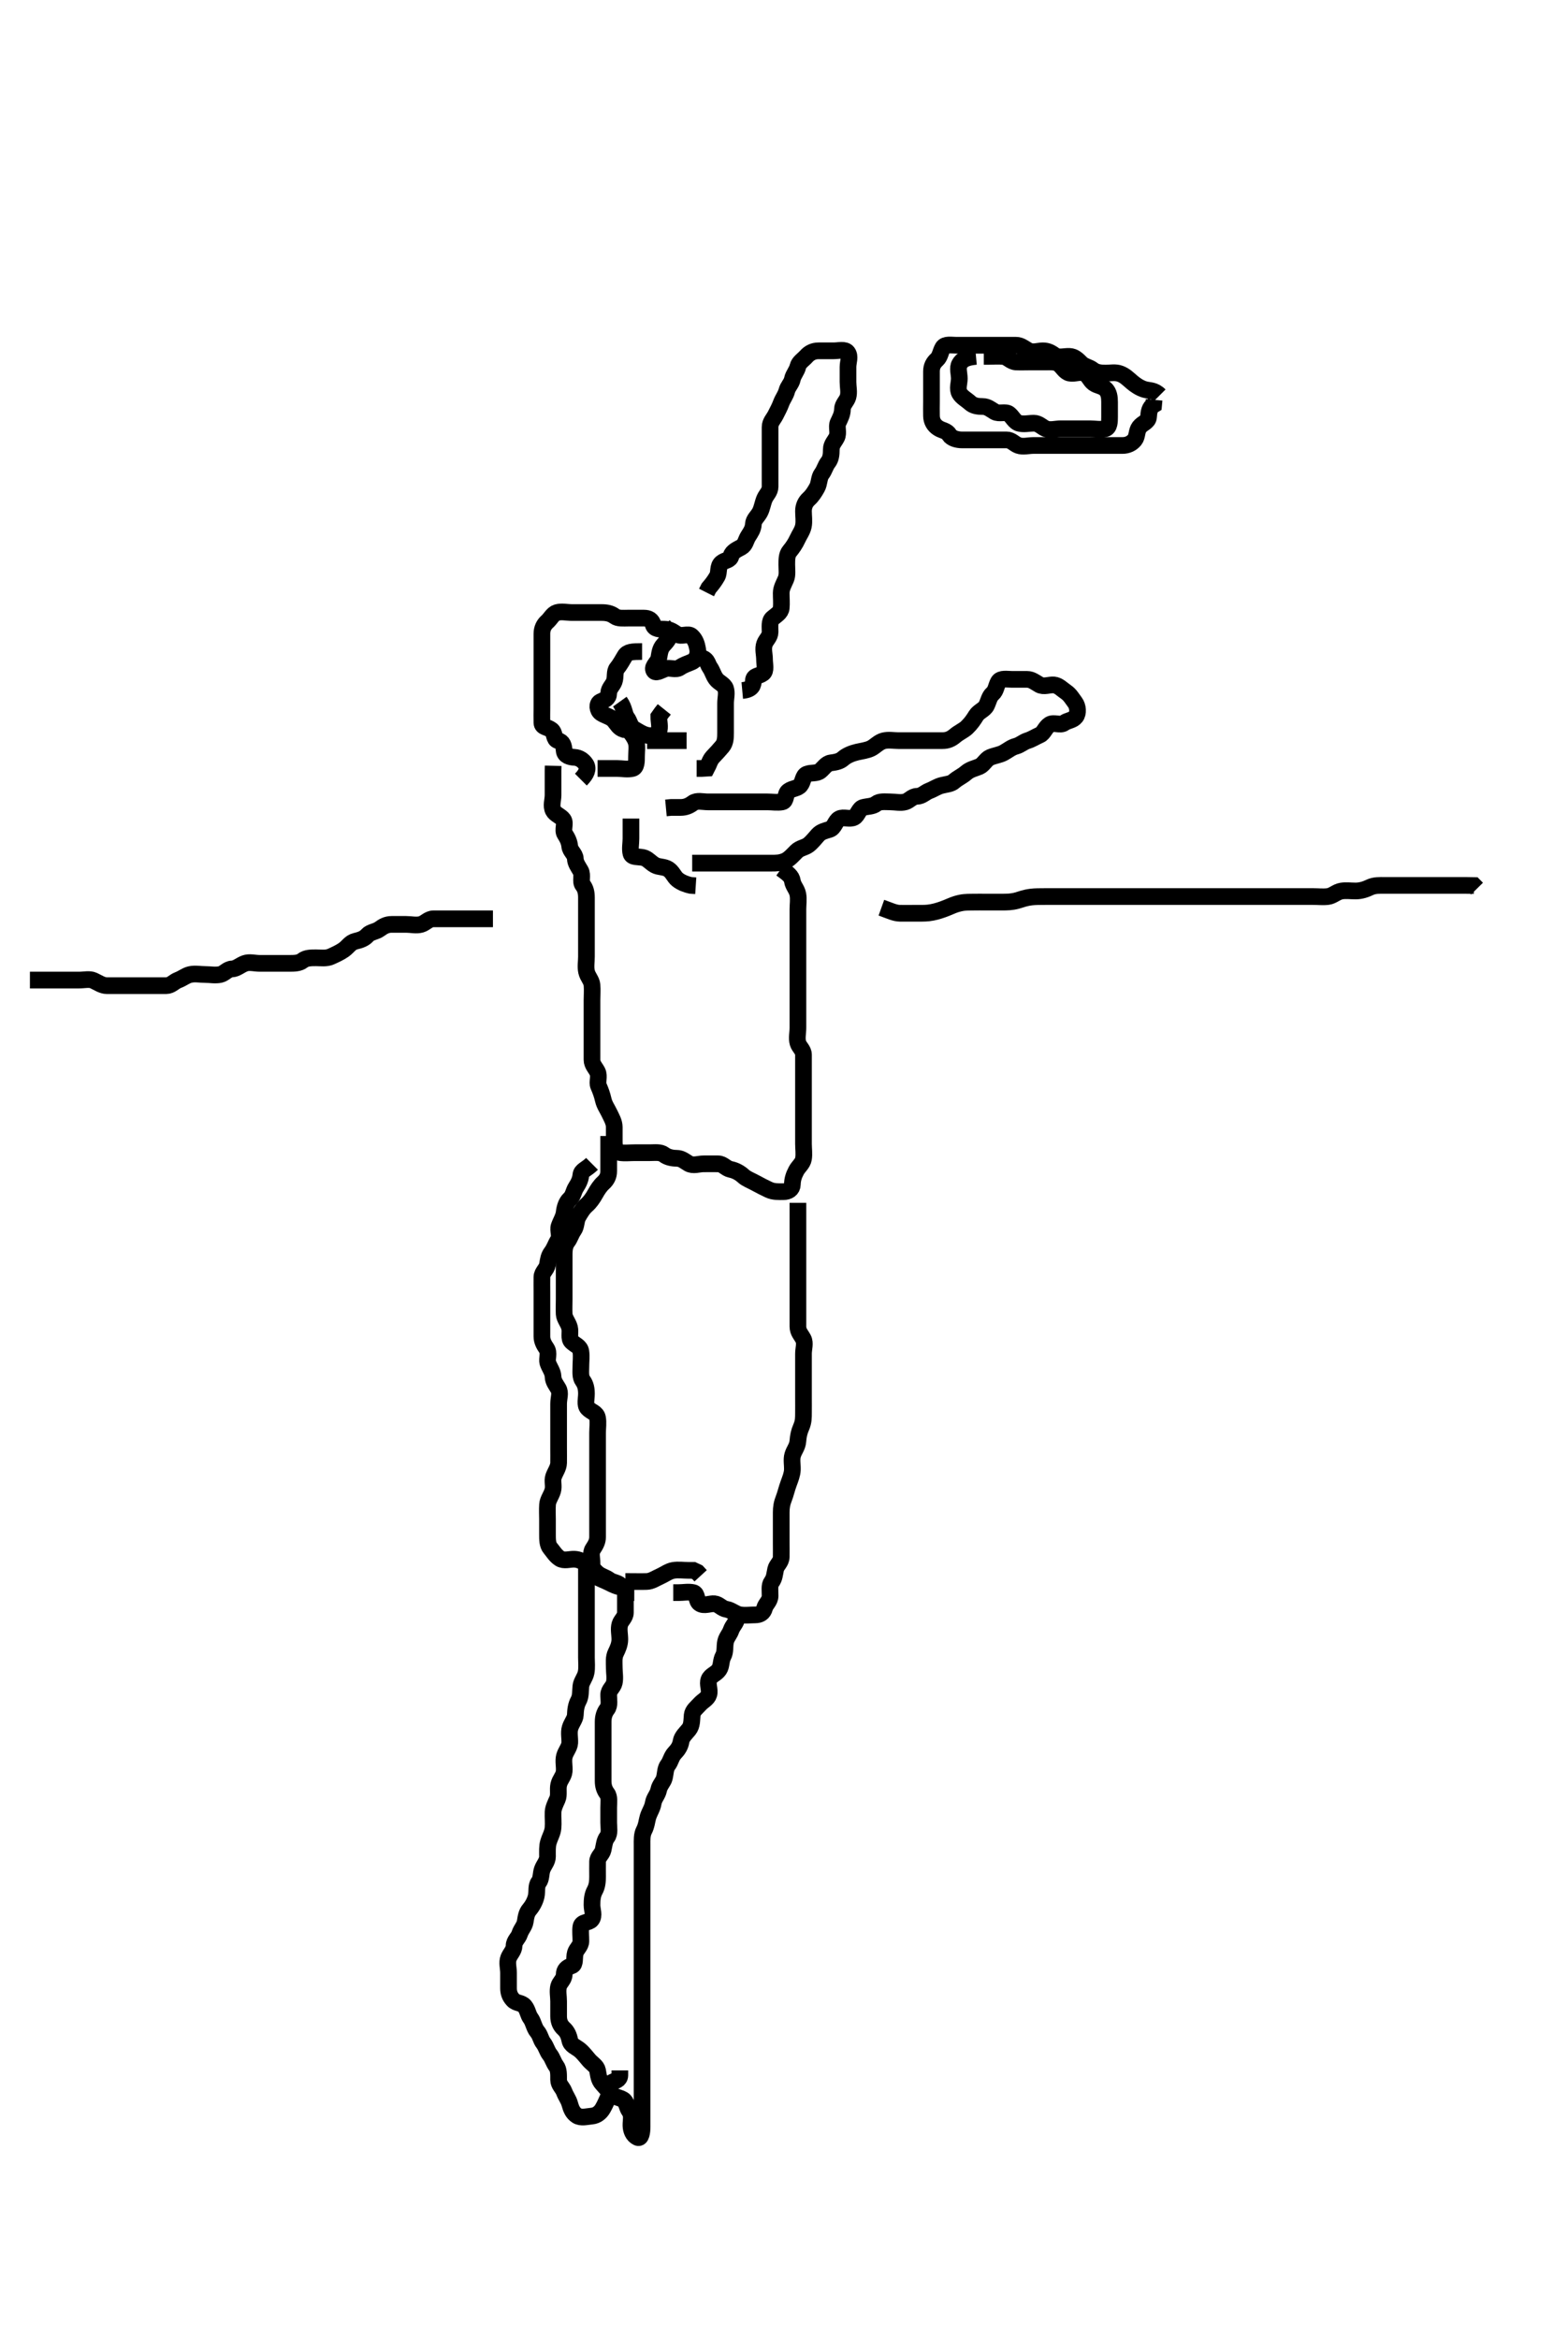 <svg width="281.75" height="420" xmlns="http://www.w3.org/2000/svg" xmlns:svg="http://www.w3.org/2000/svg" xmlns:xlink="http://www.w3.org/1999/xlink">
 <!-- Created with SVG-edit - http://svg-edit.googlecode.com/ -->
 <g display="inline" class="layer">
  <title>Layer 1</title>
  <path t="0,221,221,236,266,268,277,285,453,501,532,532,564,588,598,621,668,685,692,756,822,892,964,1004,1012,1033,1093,1124,1124,1125,1148,1224,1300,1300,1380,1468,1489,1506,1564,1626,1708,1756,1756,1812,1876,1916,2052,2292,2516,2540,2644,2692,2772,2844,2893,2932,2972,3020,3033,3060,3084,3100,3101,3128,3136,3172,3221,3340,3360,3428,3428,3741,3765,3789,3964,4052,4060,4124,4124,4156,4164,4225,4268,4289,4316,4347,4372,4396,4412,4468,4492,4492,4588,4658,4700,4772,4792,4820,4876,4908,4908,4938,5040,5101,5121,5500,5523,5742,5764,5918,5948,6118,6133,6188,6204,6244,6268,6308,6372" d="M208.375,71C207.375,70 206.541,70.196 205.675,69.943C204.797,69.686 204.014,69.142 203.428,68.647C202.767,68.089 202.172,67.457 201.275,67.121C200.424,66.803 199.575,67 198.675,67C197.775,67 196.958,66.911 196.35,66.425C195.725,65.927 194.858,65.838 194.291,65.284C193.617,64.626 193.093,64.043 192.175,64C191.276,63.958 190.237,64.322 189.542,63.833C188.826,63.331 188.275,63 187.375,63C186.575,63 185.552,63.411 184.732,62.943C183.919,62.478 183.375,62 182.575,62C181.675,62 180.775,62 179.875,62C178.975,62 178.075,62 177.175,62C176.275,62 175.375,62 174.575,62C173.675,62 172.775,62 171.875,62C170.975,62 169.808,61.746 169.411,62.436C168.982,63.182 168.928,64.054 168.35,64.575C167.712,65.149 167.376,65.801 167.375,66.7C167.374,67.6 167.375,68.5 167.375,69.4C167.375,70.3 167.375,71.2 167.375,72.1C167.375,73 167.348,73.8 167.375,74.7C167.404,75.644 167.804,76.37 168.596,76.879C169.343,77.358 170.104,77.296 170.596,78.1C170.976,78.72 171.975,78.995 172.875,79C173.775,79.005 174.675,79 175.575,79C176.475,79 177.375,79 178.175,79C179.075,79 179.975,78.995 180.875,79C181.764,79.005 182.249,79.726 182.986,79.989C183.823,80.289 184.775,80 185.675,80C186.575,80 187.475,80 188.375,80C189.175,80 190.075,80 190.975,80C191.875,80 192.775,80 193.675,80C194.575,80 195.475,80 196.375,80C197.175,80 198.075,80 198.975,80C199.875,80 200.775,80.001 201.675,80C202.574,79.999 203.332,79.656 203.875,79C204.374,78.397 204.208,77.391 204.732,76.704C205.306,75.954 206.314,75.785 206.375,74.9C206.437,74.002 206.542,73.167 207.29,72.715L207.375,71.8" id="svg_1" stroke-width="3" stroke="#000" fill="none"/>
  <path t="7654,8680,8718,8724,8749,8820,9092,9092,9148,9167,9188,9237,9251,9324,9347,9508,9572,9586,9612,9652,9692,9724,9813,9876,9888,9932,9972,9980,9988,10027,10125,10196,10276,10412,10444,10468,10468,10532,10572,10612,10708,10804,11244,11315,11332,11357,11416,11524,11524,11618,11684,11698,11726,11745,11804,11854,11869,11908,11996,12092,12108,12149,12172,12185,12213,12338,12422,12460,12524,12574,12625,12684,12684,12704,12780,12780,12892,12892,12905,13132" d="M175.375,64C173.542,64.167 172.867,64.609 172.432,65.357C172.008,66.088 172.375,67.1 172.375,68C172.375,68.8 171.962,69.823 172.432,70.643C172.827,71.331 173.681,71.77 174.322,72.353C174.902,72.879 175.675,73 176.575,73C177.475,73 178.044,73.548 178.732,73.943C179.552,74.413 180.678,73.834 181.322,74.353C181.934,74.844 182.312,75.775 183.079,75.996C183.94,76.243 184.875,75.998 185.775,76C186.671,76.002 187.182,76.671 187.896,76.979C188.703,77.328 189.675,77 190.575,77C191.475,77 192.375,77 193.175,77C194.075,77 194.975,77 195.875,77C196.775,77 197.697,77.198 198.574,76.999C199.378,76.816 199.375,75.7 199.375,74.8C199.375,73.9 199.375,73 199.375,72.2C199.375,71.3 199.256,70.524 198.728,69.947C198.094,69.256 197.221,69.323 196.496,68.779C195.853,68.295 195.568,67.329 194.854,67.021C194.047,66.672 193.053,67.195 192.176,66.999C191.369,66.818 190.949,65.922 190.35,65.425C189.735,64.915 188.775,65 187.875,65C186.975,65 186.075,65 185.175,65C184.275,65 183.374,65.037 182.575,65C181.657,64.957 181.052,64.102 180.354,64.021C179.403,63.911 178.576,64 177.675,64L176.775,64" id="svg_2" stroke-width="3" stroke="#000" fill="none"/>
  <path t="16653,16860,16860,16879,16894,16925,16934,16934,16947,16963,16971,16996,17024,17052,17062,17116,17252,17318,17332,17371,17387,17387,17403,17436,17459,17480,17507,17531,17547,17587,17587,17620,17676,17700,17743,17948,17996,18028,18044,18084,18092,18132,18196,18229,18292,18323,18324,18356,18372,18404,18404,18413,18476,18487,18700,18733,18763,18763,18804,18860,19004,19012,19033,19060,19140,19172,19284,19292,19372,20630,20659,20774,20790,20940,20940,21109,21150,21180,21192,21200,21204,21227,21243,21275,21275,21320,21773,21779,21779,21827,21884,22015,22034,22076,22091,22131,22152,22163,22195" d="M104.375,140C105.375,139 105.778,138.064 105.29,137.285C104.825,136.545 104.091,136.054 103.208,136C102.397,135.95 101.461,135.726 101.375,134.8C101.292,133.904 101.137,133.208 100.275,133C99.436,132.797 99.769,131.618 99.09,131.085C98.367,130.52 97.404,130.644 97.375,129.8C97.345,128.901 97.375,128 97.375,127.2C97.375,126.3 97.375,125.4 97.375,124.5C97.375,123.6 97.375,122.7 97.375,121.8C97.375,120.9 97.375,120 97.375,119.2C97.375,118.3 97.375,117.4 97.375,116.5C97.375,115.6 97.375,114.7 97.375,113.8C97.375,112.9 97.727,112.173 98.322,111.647C98.96,111.084 99.312,110.225 100.079,110.004C100.94,109.757 101.875,110 102.775,110C103.675,110 104.575,110 105.475,110C106.375,110 107.175,110 108.075,110C108.975,110 109.748,110.138 110.428,110.647C111.06,111.121 112.028,111 112.891,111C113.854,111 114.775,110.999 115.675,111C116.574,111.001 117.131,111.315 117.376,112.199C117.597,112.994 118.575,113 119.475,113C120.375,113 120.982,113.483 121.66,113.915C122.435,114.408 123.655,113.677 124.254,114.222C124.951,114.856 125.196,115.652 125.364,116.6C125.522,117.486 125.145,118.511 124.275,118.879C123.438,119.232 122.821,119.418 122.153,119.879C121.424,120.383 120.337,119.826 119.575,120.085C118.687,120.387 117.715,121.097 117.437,120.295C117.198,119.608 118.229,118.957 118.374,118.199C118.542,117.316 118.578,116.526 119.208,115.833C119.754,115.233 120.318,114.643 120.376,113.801L120.728,113.053L121.354,112.479" id="svg_3" stroke-width="3" stroke="#000" fill="none"/>
  <path t="23670,23908,23929,23938,23940,23955,23970,23988,23996,24004,24030,24038,24068,24100,24108,24129,24180,24252,24300,24341,24356,24363,24371,24371,24404,24436,24444" d="M115.375,117C113.575,117 112.733,117.058 112.291,117.801C111.876,118.5 111.39,119.38 110.875,120C110.375,120.602 110.664,121.552 110.364,122.389C110.101,123.126 109.39,123.611 109.375,124.5C109.359,125.479 108.68,125.645 107.896,126.021C107.193,126.358 107.326,127.566 107.986,128.025C108.712,128.531 109.756,128.698 110.322,129.357C110.914,130.045 111.176,130.715 112.075,130.995L112.975,131L113.875,131.021" id="svg_4" stroke-width="3" stroke="#000" fill="none"/>
  <path t="25885,26016,26020,26038,26048,26119,26140,26140,26165,26428,26476,26484,26500,26528,26539,26549,26572,26583" d="M111.375,126C112.254,127.222 112.131,128.232 112.659,128.916C113.144,129.543 113.215,130.507 113.943,130.916C114.588,131.278 115.302,131.775 116.079,131.995C116.941,132.24 118.088,132.119 118.364,131.389C118.68,130.558 118.375,129.6 118.379,128.704L118.875,128L119.364,127.389" id="svg_5" stroke-width="3" stroke="#000" fill="none"/>
  <path t="27607,27796,27837,27844,27869,27884,27916,27940,27988,28156,28196,28229,28246,28261,28284,28296,28296,28356,28516,28528,28548,28556,28588,28636,28660,28692,28700,28876,28917,28988" d="M125.375,118C127.208,118.167 127.053,119.138 127.542,119.833C128.044,120.549 128.146,121.22 128.659,121.916C129.168,122.607 130.101,122.874 130.364,123.611C130.664,124.448 130.375,125.4 130.375,126.3C130.375,127.2 130.375,128.1 130.375,129C130.375,129.8 130.375,130.7 130.375,131.6C130.375,132.5 130.342,133.37 129.8,134.025C129.301,134.63 128.694,135.283 128.091,135.916C127.544,136.49 127.371,137.296 127.018,137.943L126.075,138L125.175,138" id="svg_6" stroke-width="3" stroke="#000" fill="none"/>
  <path t="48027,48092,48113,48131,48147,48163,48190,48212,48227,48235,48235,48251,48267,48279,48300,48403,48544,48545,48563,48563,48573,48597,48611,48627,48635,48643,48651,48664,48667,48683,48701,48711,48715,48730,48751,48755,48762,48762,48771,48779,48798,48811,48819,48827,48843,48867,48894,48931,48939,48971,48997,49083,49115,49126,49187,49267,49299,49318,49323,49324,49340,49350,49369,49384,49411,49411,49422,49422,49434,49451,49459,49467,49475,49483,49503,49507,49523,49603,49619,49627,49651,49659,49675,49685,49835,49923,49939,49963,50123,50443,50455,50547,50558,50579,50599,50724,50725,50726,50851,50883,50884,50900,50907,50931,51003,51003,51011,51211,51238,51262,51267,51283,51304,51307,51329,51331,51355,51384,51387,51388,51424,51443,51444,51451,51451,51469,51470,51651,51672,51726,51726,51786,51819,51867,51898,51923,51931,51955,51971,51971,51987,52005,52019,52032,52032,52032,52036,52036,52048,52051,52065,52082,52085,52091,52107,52339,52352,52401,52419,52435,52437,52459,52468,52475,52491,52509,52688,52746,52766,52769,52781,52787,52806,52815,52827,52851,52867,52868,52875,52923,52947,52971,52987,52995,53029,53043,53058,53083,53155,53179,53190,53190,53340" d="M124.375,155C126.175,155 127.075,155 127.975,155C128.875,155 129.775,155 130.675,155C131.575,155 132.475,155 133.375,155C134.175,155 135.075,155 135.975,155C136.875,155 137.775,155 138.675,155C139.475,155 140.294,154.994 141.19,154.564C141.835,154.254 142.53,153.487 143.091,152.916C143.751,152.244 144.609,152.247 145.291,151.716C145.918,151.228 146.429,150.553 146.95,149.975C147.524,149.337 148.215,149.21 149.075,148.943C149.941,148.674 150.081,147.426 150.811,147.036C151.574,146.629 152.655,147.209 153.475,146.779C154.118,146.441 154.362,145.188 155.079,145.005C155.947,144.783 156.813,144.837 157.428,144.353C158.077,143.841 159.075,144 159.975,144C160.875,144 161.81,144.243 162.671,143.995C163.438,143.775 163.896,143.013 164.775,143C165.67,142.987 166.252,142.283 166.986,142.011C167.8,141.708 168.373,141.252 169.236,141.036C170.18,140.8 170.864,140.811 171.459,140.284C172.062,139.749 172.945,139.357 173.575,138.801C174.341,138.126 175.161,138.02 176.023,137.643C176.692,137.35 177.215,136.304 177.896,136.021C178.801,135.645 179.633,135.58 180.375,135.167C181.214,134.699 181.689,134.24 182.574,133.999C183.371,133.781 183.849,133.251 184.671,132.995C185.434,132.759 186.059,132.329 186.854,131.979C187.566,131.666 187.804,130.63 188.596,130.122C189.343,129.642 190.524,130.337 191.208,129.833C191.861,129.353 192.754,129.392 193.29,128.715C193.798,128.072 193.698,126.846 193.154,126.121C192.67,125.478 192.272,124.761 191.574,124.285C190.824,123.775 190.221,123.084 189.375,123C188.579,122.921 187.552,123.413 186.732,122.943C186.044,122.548 185.375,122 184.575,122C183.675,122 182.775,122 181.875,122C180.975,122 179.808,121.746 179.411,122.436C178.982,123.182 178.987,124.015 178.35,124.575C177.76,125.092 177.657,125.885 177.261,126.7C176.892,127.457 175.863,127.744 175.396,128.5C174.927,129.258 174.499,129.897 173.722,130.648C173.208,131.146 172.271,131.559 171.662,132.083C170.945,132.698 170.275,133 169.375,133C168.575,133 167.675,133 166.775,133C165.875,133 164.975,133 164.075,133C163.175,133 162.275,133 161.375,133C160.575,133 159.648,132.814 158.775,133.036C157.899,133.259 157.231,134.043 156.539,134.389C155.795,134.762 154.767,134.88 154.032,135.053C153.109,135.27 152.132,135.656 151.496,136.221C150.896,136.756 150.166,136.876 149.275,137C148.473,137.112 148.005,137.926 147.4,138.425C146.745,138.967 145.817,138.695 144.986,139.011C144.256,139.287 144.342,140.37 143.8,141.025C143.301,141.63 142.394,141.535 141.66,142.085C141.044,142.548 141.33,143.854 140.574,143.999C139.691,144.168 138.775,144 137.875,144C136.975,144 136.075,144 135.175,144C134.275,144 133.375,144 132.575,144C131.675,144 130.775,144 129.875,144C128.975,144 128.075,144 127.175,144C126.275,144 125.221,143.678 124.496,144.221C123.853,144.704 123.175,145 122.275,145L121.375,145L120.575,145L119.66,145.085" id="svg_7" stroke-width="3" stroke="#000" fill="none"/>
  <path t="54325,54483,54515,54515,54540,54547,54555,54571,54579,54612,54631,54683,54715,54723,54745,54765,54784,54787,54806,54827,54848,54848,54851,54867,54883,54906,54916,54947,54947,54966,55011,55059,55083,55091,55108,55123,55139,55155,55155,55167,55186,55212,55231,55275,55290,55467,55486,55509,55519,55539,55552,55555,55571,55587,55610,55643,55707,55779,55811,55827,55867,55884,55910,55931,55931,55955,55963,55995,56019,56067,56091,56111,56131,56147,56163,56194,56234,56235,56243,56291,56322,56392,56419,56427,56459,56488,56499,56515,56523,56531,56555,56563,56588,56595,56611,56627,56640,56657,56659,56667,56675,56697,56699,56707,56715,56747,56939,56960,56979,57006,57017,57019,57067,57067,57083,57102,57123,57146,57193,57218,57239,57266,57267,57290,57291,57308,57314,57328,57341,57363,57366,57372,57394,57394,57402,57418,57579,57587,57650,57698,57699,57710,57723,57747,57763,58019" d="M133.375,124C135.208,123.833 135.338,122.999 135.375,122.2C135.418,121.282 136.356,121.465 137.09,120.915C137.706,120.452 137.375,119.3 137.375,118.4C137.375,117.5 137.053,116.542 137.386,115.611C137.649,114.874 138.37,114.389 138.375,113.5C138.38,112.6 138.202,111.551 138.811,111.025C139.523,110.411 140.29,110.013 140.374,109.2C140.466,108.305 140.37,107.4 140.375,106.5C140.38,105.6 140.828,104.893 141.208,104C141.529,103.248 141.375,102.3 141.375,101.4C141.375,100.5 141.375,99.602 141.875,99C142.39,98.38 142.902,97.654 143.291,96.8C143.638,96.037 144.175,95.347 144.354,94.5C144.54,93.619 144.375,92.7 144.375,91.8C144.375,90.9 144.712,90.149 145.35,89.575C145.928,89.054 146.369,88.373 146.8,87.6C147.257,86.781 147.131,85.768 147.659,85.084C148.144,84.457 148.302,83.65 148.8,83.025C149.286,82.417 149.374,81.6 149.375,80.7C149.376,79.801 149.987,79.263 150.339,78.564C150.773,77.703 150.243,76.65 150.596,75.9C150.961,75.124 151.364,74.4 151.375,73.5C151.386,72.611 152.15,72.063 152.37,71.296C152.618,70.435 152.375,69.5 152.375,68.6C152.375,67.7 152.375,66.8 152.375,65.9C152.375,65 152.841,64.02 152.29,63.285C151.828,62.669 150.675,63 149.775,63C148.875,63 147.975,62.999 147.075,63C146.176,63.001 145.439,63.362 144.875,64C144.359,64.583 143.556,65.052 143.376,65.801C143.163,66.694 142.557,67.232 142.375,68.1C142.208,68.892 141.586,69.382 141.374,70.199C141.166,70.999 140.667,71.575 140.364,72.389C140.092,73.123 139.774,73.714 139.339,74.564C138.983,75.261 138.376,75.801 138.375,76.7C138.374,77.6 138.375,78.5 138.375,79.4C138.375,80.3 138.375,81.2 138.375,82.1C138.375,83 138.375,83.8 138.375,84.7C138.375,85.6 138.377,86.5 138.375,87.4C138.373,88.296 137.709,88.809 137.396,89.521C137.042,90.326 136.942,91.251 136.542,92C136.118,92.791 135.418,93.282 135.375,94.1C135.328,94.999 134.892,95.608 134.46,96.285C133.967,97.059 133.971,97.847 133.175,98.284C132.527,98.64 131.557,99.051 131.376,99.801C131.162,100.693 130.373,100.507 129.66,101.085C128.916,101.689 129.274,102.791 128.875,103.5C128.381,104.379 127.875,105 127.35,105.611L126.95,106.4" id="svg_8" stroke-width="3" stroke="#000" fill="none"/>
  <path t="60980,61131,61139,61171,61251,61275,61323,61347,61371,61402,61411,61434,61458,61490,61490,61506,61522,61534,61571,61602,61610,61610,61618" d="M113.375,147C113.375,148.8 113.375,149.7 113.375,150.6C113.375,151.5 113.156,152.428 113.379,153.296C113.563,154.009 114.697,153.805 115.574,154.001C116.381,154.182 116.851,154.895 117.675,155.353C118.417,155.765 119.312,155.597 120.09,156.085C120.83,156.55 121.114,157.445 121.732,157.947C122.437,158.519 123.375,158.833 124.075,158.995L125.018,159.057" id="svg_9" stroke-width="3" stroke="#000" fill="none"/>
  <path t="62485,62762,62776,62798,62810,62810,62818,62842,62866,62882,62895,62922,62940,62941,62946,62994,63010,63035,63050,63066,63082,63096,63097,63110,63162,63475,63483,63554,63595,63618,63650,63650,63695,63714,63722,63748,63931,63939,63954,63971,63999,64018,64032,64043,64043,64074,64084,64103,64203,64218,64226,64252,64266,64266,64274,64299,64315,64338,64354,64371,64379,64389,64395,64415,64427,64427,64443,64659,64715,64762,64770,64771,64794,64806,64806,64819,64836,64852,64853,64858,64874,64886,64909,64946,64962,64978,65055,65075,65076,65093,65114,65123,65179,65198,65198,65210,65234,65242,65314,65395,65410,65422,65464,65465,65796,65796,65874,65898,65914,65914,65955,65987,66005,66030,66044,66067,66067,66079,66103,66139,66163,66163,66187,66218,66234,66251,66262,66282,66307,66314,66330,66346,66362,66370,66370,66386,66402,66412,66434,66450,66482,66502,66514,66514,66562,66610,66628,66650,66674,66682,66682,66714,66741,66754,66755,66770,66786,66804,66818,66818,66834,66848,66850,66874,66906,66938,66949,66978,66978,67005,67018,67042,67042,67058,67082,67105,67106,67122,67134,67139,67163,67170,67202,67266,67303,67331,67331,67443,67547,67746" d="M140.375,156C141.596,156.879 142.246,157.365 142.376,158.2C142.519,159.115 143.185,159.654 143.364,160.6C143.532,161.484 143.375,162.4 143.375,163.3C143.375,164.2 143.375,165.1 143.375,166C143.375,166.8 143.375,167.7 143.375,168.6C143.375,169.5 143.375,170.4 143.375,171.3C143.375,172.2 143.375,173.1 143.375,174C143.375,174.8 143.375,175.7 143.375,176.6C143.375,177.5 143.375,178.4 143.375,179.3C143.375,180.2 143.375,181.1 143.375,182C143.375,182.8 143.375,183.7 143.375,184.6C143.375,185.5 143.132,186.435 143.38,187.296C143.6,188.063 144.365,188.521 144.375,189.4C144.386,190.3 144.375,191.2 144.375,192.1C144.375,193 144.375,193.8 144.375,194.7C144.375,195.6 144.375,196.5 144.375,197.4C144.375,198.3 144.375,199.2 144.375,200.1C144.375,201 144.375,201.8 144.375,202.7C144.375,203.6 144.375,204.5 144.375,205.4C144.375,206.3 144.525,207.213 144.375,208.1C144.231,208.952 143.481,209.474 143.091,210.2C142.632,211.055 142.394,211.8 142.375,212.7C142.356,213.565 141.671,213.998 140.739,214C139.891,214.001 138.984,214.051 138.132,213.647C137.322,213.264 136.585,212.898 135.875,212.5C134.987,212.003 134.16,211.732 133.575,211.199C132.855,210.542 132.061,210.162 131.275,210C130.429,209.826 129.94,209.018 129.075,209C128.175,208.981 127.275,209 126.375,209C125.575,209 124.552,209.413 123.732,208.943C123.044,208.548 122.488,208.001 121.55,208C120.859,208 119.945,207.838 119.322,207.353C118.67,206.844 117.675,207 116.775,207C115.875,207 114.975,207 114.075,207C113.174,207 112.198,207.112 111.396,206.979C110.517,206.834 110.375,205.9 110.375,205C110.375,204.2 110.385,203.3 110.375,202.4C110.365,201.5 109.909,200.764 109.496,199.9C109.089,199.047 108.62,198.461 108.396,197.5C108.192,196.623 107.933,195.888 107.542,195C107.252,194.342 107.773,193.297 107.339,192.436C106.987,191.737 106.376,191.199 106.375,190.3C106.374,189.4 106.375,188.5 106.375,187.6C106.375,186.7 106.375,185.8 106.375,184.9C106.375,184 106.375,183.2 106.375,182.3C106.375,181.4 106.375,180.5 106.375,179.6C106.375,178.7 106.457,177.796 106.375,176.9C106.291,175.989 105.614,175.462 105.396,174.5C105.197,173.622 105.375,172.7 105.375,171.8C105.375,170.9 105.375,170 105.375,169.2C105.375,168.3 105.375,167.479 105.375,166.516C105.375,165.653 105.375,164.757 105.375,163.8C105.375,162.9 105.375,162 105.375,161.2C105.375,160.3 105.212,159.562 104.728,158.947C104.216,158.298 104.788,157.177 104.318,156.357C103.923,155.669 103.402,155 103.375,154.2C103.346,153.356 102.459,152.846 102.375,152C102.296,151.204 102.004,150.571 101.496,149.779C101.018,149.032 101.712,147.851 101.208,147.167C100.728,146.514 99.763,146.263 99.411,145.564C98.977,144.703 99.375,143.7 99.375,142.8C99.375,141.9 99.375,141 99.375,140.2L99.375,139.3L99.375,138.4L99.396,137.521" id="svg_10" stroke-width="3" stroke="#000" fill="none"/>
  <path t="71556,71715,71744,71803,71803,71843,71851,71875,71931,71955,71971,71987,72011,72019,72043,72051,72065,72083,72106,72154,72172,72218,72227,72250,72263,72282,72306,72306,72338,72354,72365,72365,72404,72475,72504,72522,72538,72562,72581,72602,72602,72614,72618,72634,72648,72650,72666,72666,72674,72690,72706,72716,72744,72752,72754,72770,72786,72802,72818,72826,72834,72850,72850,72866,72882,72890,72906,72938,72953,72967,72967,72983,73004,73018,73018,73034,73050,73058,73074,73074,73090,73106,73122,73138,73162,73170,73202,73226,73226,73234,73258,73274,73274,73306,73514,73539,73557,73572,73587,73594,73594,73611,73622,73626,73642,73655" d="M109.375,204C109.375,205.8 109.375,206.636 109.375,207.484C109.375,208.347 109.376,209.364 109.375,210.3C109.374,211.199 109.038,211.851 108.4,212.425C107.822,212.946 107.382,213.628 106.95,214.4C106.492,215.218 105.99,215.908 105.4,216.425C104.763,216.985 104.331,217.71 103.875,218.5C103.468,219.205 103.598,220.216 103.091,220.916C102.589,221.61 102.442,222.346 101.95,222.975C101.461,223.599 101.375,224.484 101.375,225.175C101.375,226.243 101.375,227.1 101.375,228C101.375,228.8 101.375,229.7 101.375,230.6C101.375,231.5 101.375,232.4 101.375,233.3C101.375,234.2 101.327,235.101 101.375,236C101.418,236.803 102.122,237.537 102.339,238.4C102.559,239.274 102.128,240.38 102.732,240.947C103.393,241.568 104.226,241.77 104.371,242.7C104.508,243.589 104.375,244.5 104.375,245.4C104.375,246.3 104.238,247.281 104.728,247.947C105.231,248.632 105.375,249.4 105.375,250.3C105.375,251.2 105.052,252.28 105.597,252.879C106.231,253.576 107.183,253.657 107.364,254.6C107.535,255.484 107.375,256.4 107.375,257.3C107.375,258.2 107.375,259.1 107.375,260C107.375,260.8 107.375,261.7 107.375,262.521C107.375,263.484 107.375,264.347 107.375,265.243C107.375,266.2 107.375,267.1 107.375,268C107.375,268.8 107.375,269.7 107.375,270.6C107.375,271.5 107.375,272.4 107.375,273.3C107.375,274.2 107.375,275.1 107.375,276C107.375,276.8 107.061,277.387 106.542,278.167C106.071,278.874 106.375,279.8 106.375,280.7C106.375,281.6 106.366,282.626 106.986,283.025C107.729,283.505 108.629,283.789 109.475,284.221C110.13,284.556 110.975,284.989 111.854,285.021L112.428,285.647L113.079,285.996L113.975,286" id="svg_11" stroke-width="3" stroke="#000" fill="none"/>
  <path t="74764,74819,74835,74850,74850,74863,74867,74885,74887,74906,74906,74908,74916,74923,74938,74949,74955,74970,74971,74986,75007,75017,75034,75048,75065,75099,75116,75162,75179,75204,75219,75232,75233,75249,75250,75268,75275,75284,75291,75291,75308,75309,75315,75315,75315,75323,75333,75333,75339,75347,75348,75354,75367,75367,75371,75371,75383,75384,75408,75417,75418,75434,75434,75441,75451,75474,75490,75522,75546,75565,75566,75570,75586,75604,75615,75618,75634,75642,75650,75666,75674,75690,75705,75706,75716,75858,75930,75938,75970,75994,76012,76034,76058,76058,76074,76090,76114,76114,76154,76162,76170,76194,76242,76306,76346,76357,76378" d="M143.375,216C143.375,217.8 143.375,218.636 143.375,219.484C143.375,220.347 143.375,221.364 143.375,222.3C143.375,223.2 143.375,224.1 143.375,225C143.375,225.8 143.375,226.7 143.375,227.6C143.375,228.5 143.375,229.4 143.375,230.3C143.375,231.2 143.375,232.1 143.375,232.8C143.375,233.8 143.375,234.7 143.375,235.6C143.375,236.4 143.374,237.3 143.375,238.2C143.376,239.199 143.944,239.677 144.339,240.436C144.738,241.203 144.375,242.2 144.375,243.1C144.375,244 144.375,244.8 144.375,245.7C144.375,246.6 144.375,247.5 144.375,248.4C144.375,249.304 144.375,250.167 144.375,251C144.375,251.979 144.387,252.81 144.374,253.768C144.363,254.5 144.413,255.278 143.95,256.328C143.588,257.147 143.442,257.889 143.364,258.825C143.28,259.842 142.69,260.404 142.432,261.305C142.194,262.135 142.411,263.001 142.375,263.979C142.346,264.754 141.99,265.64 141.728,266.347C141.353,267.358 141.147,268.318 140.875,269C140.486,269.975 140.377,270.695 140.375,271.6C140.373,272.5 140.375,273.4 140.375,274.3C140.375,275.2 140.375,276.1 140.375,277C140.375,277.8 140.392,278.7 140.375,279.6C140.357,280.565 139.557,280.994 139.376,281.801C139.18,282.678 139.175,283.401 138.659,284.084C138.194,284.699 138.392,285.7 138.375,286.6C138.357,287.565 137.584,288.001 137.376,288.801C137.164,289.618 136.574,289.999 135.675,290C134.775,290.001 133.862,290.142 132.975,289.989C132.142,289.846 131.383,289.123 130.575,289.001C129.666,288.865 129.221,288.084 128.375,288C127.579,287.921 126.516,288.47 125.732,287.943C125.048,287.482 125.378,286.184 124.574,286.001C123.697,285.802 122.775,286 121.875,286L120.975,286" id="svg_12" stroke-width="3" stroke="#000" fill="none"/>
  <path t="77564,77634,77659,77667,77667,77680,77715,77730,77752,77765,77765,77779,77779,77786,77802,77818,77834,77834,77844,77866,77963,77999,78003,78026,78051,78063,78084,78108,78109,78130,78139,78139,78162,78182,78218,78242,78266,78282,78307,78322,78322,78333,78370,78383,78405,78405,78418,78434,78450,78467,78484,78508,78530,78530,78551,78570,78570,78602,78619,78642,78650,78666,78682,78690,78706,78706,78722,78740,78749,78765,78770,78770,78782,78803,78810,78810,78826,78842,78842,78882,78910,79130,79186,79195,79213,79218,79226,79242,79258,79282,79282,79311,79322,79346,79354,79362,79378,79394,79410,79419,79450,79458,79482,79507,79619" d="M106.375,209C105.375,210 104.459,210.154 104.375,211C104.296,211.796 104.004,212.429 103.496,213.221C103.018,213.968 103.037,214.722 102.375,215.333C101.759,215.902 101.48,216.824 101.379,217.696C101.275,218.595 100.762,219.312 100.46,220.2C100.201,220.962 100.768,221.93 100.29,222.715C99.8,223.518 99.619,224.232 99.091,224.916C98.606,225.543 98.525,226.213 98.375,227.1C98.231,227.952 97.393,228.446 97.375,229.321C97.357,230.174 97.375,231.115 97.375,232C97.375,232.8 97.375,233.7 97.375,234.6C97.375,235.5 97.375,236.4 97.375,237.3C97.375,238.2 97.375,239.1 97.375,240C97.375,240.8 97.713,241.446 98.208,242.167C98.745,242.948 98.229,244.028 98.432,244.7C98.697,245.575 99.346,246.299 99.375,247.2C99.404,248.099 99.924,248.671 100.318,249.362C100.794,250.197 100.375,251 100.375,252.115C100.375,253 100.375,253.8 100.375,254.7C100.375,255.6 100.375,256.5 100.375,257.4C100.375,258.3 100.375,259.2 100.375,260.1C100.375,261 100.393,261.8 100.375,262.7C100.357,263.601 99.762,264.312 99.46,265.2C99.201,265.962 99.566,266.833 99.318,267.7C99.061,268.597 98.446,269.316 98.386,270.175C98.32,271.112 98.375,272 98.375,272.8C98.375,273.7 98.375,274.6 98.375,275.5C98.375,276.4 98.366,277.406 98.875,278C99.381,278.591 99.804,279.37 100.597,279.879C101.343,280.358 102.375,279.975 103.175,280C104.076,280.029 104.769,280.434 105.574,280.916C106.317,281.361 106.801,282.078 107.4,282.575C108.015,283.085 108.823,283.242 109.459,283.716C110.228,284.289 111.208,284.167 111.596,284.879L112.322,285.353L112.811,285.964" id="svg_13" stroke-width="3" stroke="#000" fill="none"/>
  <path t="80324,80514,80527,80546,80555,80570,80578,80604,80612,80629,80634,80658,80658,80698,80712,80727,80746,80762,80770,80778,80798,80810,80818,80826,80834,80850,80866,80882,80899,80914,80914,80938,80946,80962,80978,80986,81002,81018,81034,81034,81050,81062,81066,81154,81202,81226,81250,81274,81282,81302,81315,81322,81331,81354,81364,81370,81386,81402,81414,81418,81426,81426,81442,81458,81530,81794,81813,81914,81914,81935,81938,81970,82018,82018,82042,82074,82089,82282,82330,82340,82370,82378,82390,82412,82423,82441,82442,82467,82498,82508,82538,82698,82722,82754,82778,82793,82810,82834,82842,82882,82914,82946,82955,82962,82971,82994,83042,83050,83074,83104,83130,83145,83162,83192,83234,83258,83266,83282,83330,83378,83402,83674,83674,83762,83834,83849,84074,84090,84114,84135,84149,84149,84167,84170,84187,84210,84231,84234,84250,84258,84258,84266,84274,84282,84290,84306,84322,84331,84402,84402,84474,84500,84518,84532,84551,84556,84573,84602,84602,84618,84634,84650,84674,84684,84714,84745,84746,84746,84768,84783,84794,84808,84819,84835,84842,84858,84858,84874,84890,84909,84909,84918,84922,84935,84946,84946,84962,84962,84970,84978,84986,84994,84994,85008,85019,85026,85037,85037,85053,85058,85069,85090,85122,85138,85152,85154,85170,85187,85194,85209,85221,85242,85242,85258,85274,85290,85298,85311,85330,85338,85402,85437,85474,85514,85525,85530,85546,85558,85578,85597,85597,85610,85626,85641,85651,85659,85675,85682,85698,85708,85714,85730" d="M112.375,286C112.375,287.8 112.386,288.7 112.375,289.6C112.365,290.479 111.6,290.937 111.379,291.704C111.132,292.565 111.377,293.5 111.375,294.4C111.373,295.3 110.989,296.138 110.659,296.8C110.238,297.643 110.375,298.6 110.375,299.5C110.375,300.4 110.57,301.322 110.374,302.199C110.193,303.006 109.393,303.435 109.375,304.3C109.356,305.2 109.619,306.232 109.091,306.916C108.606,307.543 108.375,308.3 108.375,309.2C108.375,310.1 108.375,311 108.375,311.8C108.375,312.7 108.375,313.6 108.375,314.5C108.375,315.4 108.375,316.3 108.375,317.2C108.375,318.1 108.375,319 108.375,319.8C108.375,320.7 108.575,321.401 109.091,322.084C109.556,322.699 109.375,323.7 109.375,324.6C109.375,325.5 109.375,326.4 109.375,327.3C109.375,328.2 109.619,329.232 109.091,329.916C108.606,330.543 108.57,331.322 108.374,332.199C108.193,333.006 107.393,333.435 107.375,334.3C107.356,335.2 107.375,336.1 107.375,337C107.375,337.8 107.318,338.7 106.875,339.5C106.432,340.3 106.375,341.2 106.375,342.1C106.375,343 106.841,343.98 106.29,344.715C105.828,345.331 104.519,345.053 104.375,346C104.255,346.791 104.386,347.7 104.375,348.6C104.365,349.479 103.6,349.937 103.379,350.704C103.132,351.565 103.438,352.749 102.764,352.989C101.865,353.31 101.388,353.705 101.375,354.6C101.362,355.479 100.561,355.988 100.379,356.704C100.16,357.573 100.375,358.5 100.375,359.4C100.375,360.3 100.375,361.2 100.375,362.1C100.375,363 100.693,363.747 101.291,364.284C101.929,364.857 102.209,365.538 102.386,366.4C102.579,367.341 103.525,367.585 104.208,368.167C104.874,368.733 105.311,369.362 105.875,370C106.391,370.584 107.229,371.044 107.374,371.801C107.542,372.684 107.578,373.474 108.208,374.167C108.754,374.767 109.283,375.385 109.8,375.975C110.36,376.612 111.193,376.607 111.939,377.036C112.629,377.433 112.617,378.448 113.091,379.084C113.664,379.853 113.356,380.8 113.375,381.7C113.393,382.565 113.749,383.464 114.542,383.833C115.228,384.153 115.375,382.8 115.375,381.9C115.375,381 115.375,380.2 115.375,379.3C115.375,378.4 115.375,377.5 115.375,376.6C115.375,375.7 115.375,374.8 115.375,373.9C115.375,373 115.375,372.2 115.375,371.3C115.375,370.4 115.375,369.5 115.375,368.6C115.375,367.7 115.375,366.8 115.375,365.9C115.375,365 115.375,364.2 115.375,363.3C115.375,362.4 115.375,361.5 115.375,360.6C115.375,359.7 115.375,358.8 115.375,357.9C115.375,357 115.375,356.2 115.375,355.3C115.375,354.4 115.375,353.5 115.375,352.6C115.375,351.7 115.375,350.8 115.375,349.9C115.375,349 115.375,348.2 115.375,347.3C115.375,346.4 115.375,345.5 115.375,344.6C115.375,343.7 115.375,342.8 115.375,341.9C115.375,341 115.375,340.2 115.375,339.3C115.375,338.479 115.375,337.516 115.375,336.653C115.375,335.757 115.375,334.8 115.375,333.9C115.375,333 115.375,332.243 115.375,331.347C115.375,330.484 115.317,329.484 115.728,328.7C116.172,327.852 116.229,326.972 116.432,326.3C116.697,325.425 117.239,324.691 117.376,323.8C117.517,322.884 118.174,322.344 118.364,321.4C118.539,320.538 119.189,320.012 119.371,319.296C119.59,318.427 119.538,317.562 120.022,316.947C120.534,316.298 120.602,315.458 121.254,314.779C121.811,314.199 122.245,313.554 122.379,312.7C122.508,311.881 123.237,311.254 123.764,310.6C124.365,309.855 124.286,308.896 124.375,308C124.459,307.154 125.202,306.648 125.728,306.053C126.291,305.415 127.15,305.063 127.371,304.296C127.618,303.435 127.065,302.44 127.386,301.611C127.692,300.818 128.686,300.612 129.208,299.833C129.682,299.127 129.499,298.223 129.95,297.4C130.377,296.62 130.18,295.678 130.376,294.801C130.557,293.994 131.101,293.519 131.38,292.704C131.659,291.89 132.364,291.389 132.396,290.521L133.022,289.947" id="svg_14" stroke-width="3" stroke="#000" fill="none"/>
  <path t="86532,86610,86618,86627,86644,86650,86660,86677,86677,86682,86682,86699,86710,86711,86714,86722,86722,86736,86736,86738,86746,86746,86754,86762,86762,86779,86786,86802,86812,86818,86834,86834,86850,86874,86882,86930,86962,86962,86971,86998,87021,87030,87034,87051,87051,87058,87066,87074,87090,87090,87108,87108,87116,87116,87134,87150,87150,87166,87166,87170,87183,87186,87207,87234,87234,87250,87290,87306,87354,87387,87411,87418,87426,87474,87500,87530,87538,87562,87600,87602,87650,87658,87674,87685,87714,87750,87754,87793,87834,87842,87903,87903,87922,87938,87962,87974,87990,87995,88012,88021,88026,88038,88055,88074,88088,88113,88122,88146,88155,88186,88194,88207,88266,88322,88339,88346,88362,88402,88410,88426,88442,88466,88684,88748,88762,88762,88790,88794,88806,88826,88834,88842,88850,88866,88893,88898,88914,88938,88946,88970" d="M105.375,280C105.375,282.589 105.375,283.5 105.375,284.4C105.375,285.3 105.375,286.2 105.375,287.1C105.375,288 105.375,288.757 105.375,289.653C105.375,290.516 105.375,291.5 105.375,292.321C105.375,293.175 105.375,294.116 105.375,295.167C105.375,295.825 105.375,296.833 105.375,297.695C105.375,298.521 105.483,299.498 105.318,300.347C105.138,301.273 104.46,301.987 104.376,302.8C104.284,303.695 104.377,304.62 103.95,305.4C103.499,306.223 103.412,307.101 103.375,308C103.346,308.702 102.689,309.422 102.432,310.3C102.179,311.166 102.423,312.101 102.375,313C102.332,313.803 101.628,314.537 101.411,315.4C101.191,316.274 101.457,317.204 101.375,318.1C101.291,319.011 100.614,319.538 100.396,320.5C100.197,321.378 100.492,322.343 100.154,323.1C99.834,323.815 99.408,324.656 99.379,325.405C99.342,326.398 99.452,327.346 99.371,328.247C99.287,329.177 98.857,329.793 98.542,330.833C98.318,331.572 98.377,332.5 98.375,333.4C98.373,334.296 97.733,334.872 97.432,335.71C97.159,336.472 97.289,337.401 96.8,338.025C96.308,338.654 96.54,339.619 96.354,340.5C96.175,341.347 95.702,342.228 95.154,342.879C94.596,343.541 94.525,344.213 94.375,345.1C94.231,345.952 93.658,346.4 93.371,347.296C93.127,348.056 92.388,348.521 92.375,349.4C92.362,350.295 91.692,350.818 91.386,351.611C91.065,352.44 91.375,353.4 91.375,354.3C91.375,355.2 91.375,356.1 91.375,357C91.375,357.8 91.563,358.488 92.208,359.167C92.811,359.8 93.757,359.606 94.29,360.285C94.855,361.008 94.874,361.804 95.35,362.436C95.845,363.095 95.961,364.149 96.542,364.833C97.107,365.5 97.131,366.232 97.659,366.916C98.144,367.543 98.302,368.35 98.8,368.975C99.286,369.583 99.442,370.344 99.95,371.025C100.427,371.666 100.37,372.6 100.375,373.5C100.38,374.389 101.087,374.879 101.364,375.611C101.703,376.503 102.156,377.004 102.374,377.801C102.615,378.686 102.921,379.449 103.662,379.915C104.41,380.385 105.38,380.094 106.353,380C107.22,379.916 107.882,379.391 108.318,378.643C108.742,377.914 109.003,377.252 109.354,376.479C109.718,375.679 109.121,374.433 109.811,374.036C110.557,373.607 111.339,373.564 111.375,372.7L111.375,371.8" id="svg_15" stroke-width="3" stroke="#000" fill="none"/>
  <path t="90363,90506,90522,90535,90535,90553,90554,90554,90563,90563,90571,90578,90578,90587,90613,90613,90622,90626,90642,90658,90674,90690,90690,90713,90713,90722,90746,90762,90786,90794,90806,90834,90842,90874,90887,90914,90938,90957,90962,90978,90990,91014,91023,91023,91042,91059,91074,91098,91130,91154,91162,91178,91178,91202,91223,91226,91242,91256,91266,91275,91298,91307,91314,91330,91330,91346,91362,91374,91374,91398,91408,91425,91442,91457,91529,91537,91559,91562,91578,91578,91602,91613,91634,91658,91666,91681,91697,91738,91746,91757,91778,91801,91834,91834,91849,91866,91892,91908,91929,92010" d="M5.375,176C7.175,176 8.011,176 8.859,176C9.722,176 10.75,176 11.696,176C12.375,176 13.354,176 14.174,176C15.132,176 16.093,175.753 16.806,176.085C17.628,176.468 18.375,177 19.175,177C20.075,177 20.975,177 21.875,177C22.775,177 23.68,177 24.542,177C25.375,177 26.354,177 27.174,177C28.075,177 28.975,177.005 29.875,177C30.764,176.995 31.254,176.288 31.986,176.011C32.878,175.672 33.369,175.182 34.176,175.001C35.053,174.805 35.975,175 36.875,175C37.775,175 38.697,175.195 39.574,174.999C40.381,174.818 40.822,174.037 41.696,174C42.514,173.965 43.163,173.316 43.986,173.011C44.82,172.701 45.775,173 46.675,173C47.575,173 48.475,173 49.375,173C50.175,173 51.075,173 51.975,173C52.875,173 53.764,172.989 54.375,172.5C54.986,172.011 55.875,172 56.775,172C57.675,172 58.632,172.164 59.475,171.779C60.144,171.473 61.041,171.084 61.775,170.564C62.562,170.006 62.911,169.25 63.875,169.021C64.741,168.815 65.459,168.585 66.022,167.947C66.548,167.352 67.524,167.337 68.208,166.833C68.861,166.353 69.475,166 70.375,166C71.175,166 72.075,166 72.975,166C73.875,166 74.81,166.243 75.671,165.995C76.438,165.775 76.986,165.005 77.875,165C78.775,164.995 79.675,165 80.575,165C81.475,165 82.375,165 83.175,165C84.075,165 84.975,165 85.875,165L86.775,165L87.675,165L88.575,165" id="svg_16" stroke-width="3" stroke="#000" fill="none"/>
  <path t="93292,93410,93418,93426,93436,93436,93437,93442,93442,93442,93450,93450,93450,93458,93458,93458,93468,93468,93468,93474,93474,93474,93485,93485,93485,93490,93490,93508,93508,93508,93521,93521,93521,93523,93523,93523,93533,93537,93537,93553,93554,93561,93593,93609,93625,93634,93650,93667,93673,93674,93689,93705,93706,93717,93734,93742,93753,93761,93762,93769,93785,93793,93805,93818,93835,93853,93858,93858,93868,93885,93906,93907,93914,93914,93921,93937,93937,93953,93953,93969,93977,94009,94034,94041,94057,94057,94074,94097,94113,94114,94121,94130,94130,94138,94146,94146,94146,94154,94162,94162,94171,94171,94178,94193,94210,94225,94238,94238,94257,94273,94282,94306,94323,94354,94378,94401,94402,94442,94481,94513,94538,94650" d="M158.375,163C159.975,163.575 160.774,163.982 161.684,164C162.708,164.02 163.385,164 164.16,164C165.208,164 166.153,164.023 166.828,163.943C167.803,163.827 168.607,163.585 169.422,163.296C170.463,162.926 171.134,162.562 171.828,162.357C173.038,161.999 173.611,162.022 174.48,162.005C175.675,161.981 176.564,162 177.139,162C178.208,162 179.139,162.002 179.974,162C180.975,161.998 181.788,161.994 182.778,161.716C183.427,161.533 184.138,161.229 185.343,161.085C186.023,161.005 186.724,161.005 188.042,161C188.856,160.997 189.709,161 190.622,161C191.542,161 192.375,161 193.353,161C194.174,161 195.075,161 195.975,161C196.875,161 197.775,161 198.675,161C199.575,161 200.475,161 201.375,161C202.175,161 203.075,161 203.975,161C204.875,161 205.775,161 206.675,161C207.575,161 208.475,161 209.375,161C210.175,161 211.075,161 211.975,161C212.875,161 213.775,161 214.675,161C215.575,161 216.475,161 217.375,161C218.175,161 219.075,161 219.896,161C220.86,161 221.586,161 222.575,161C223.354,161 224.353,161 225.375,161C226.132,161 227.028,161 227.891,161C228.854,161 229.775,161 230.675,161C231.575,161 232.475,161 233.375,161C234.175,161 235.075,161 235.896,161C236.859,161 237.729,161.108 238.618,160.995C239.495,160.884 240.145,160.154 241.047,160.011C241.907,159.874 242.626,160.002 243.607,160C244.561,159.998 245.426,159.691 246.132,159.353C246.983,158.945 247.891,159.001 248.854,159C249.675,158.999 250.575,159 251.475,159C252.375,159 253.175,159 254.075,159C254.975,159 255.875,159 256.775,159C257.675,159 258.575,159 259.475,159C260.375,159 261.175,159 262.075,159C262.975,159 263.875,159 264.854,159.021L265.4,159.575" id="svg_17" stroke-width="3" stroke="#000" fill="none"/>
  <path t="107027,107100,107100,107105,107106,107113,107122,107137,107137,107153,107162,107196,107212,107241,107282,107426" d="M112.375,284C114.38,284 115.125,284.038 116.232,284C117.067,283.971 117.838,283.426 118.675,283.053C119.447,282.708 120.142,282.154 120.975,282.011C121.862,281.858 122.775,282 123.675,282L124.574,282.001L125.322,282.353L125.896,282.979" id="svg_19" stroke-width="3" stroke="#000" fill="none"/>
  <path t="109745,109842,109874,109907,109922,109932,109954,110002" d="M123.375,133C121.575,133 120.775,133 119.875,133C118.975,133 118.075,133 117.175,133L116.275,133" id="svg_20" stroke-width="3" stroke="#000" fill="none"/>
  <path t="114031,114067,114095,114123,114123,114134,114137,114418,114426,114447,114458,114474,114474,114482,114495,114505,114513" d="M107.375,138C109.175,138 110.011,138 110.859,138C111.722,138 112.768,138.228 113.671,137.995C114.384,137.812 114.375,136.7 114.375,135.8C114.375,134.9 114.543,133.964 114.29,133.2C114.033,132.428 113.4,131.611 112.875,131L112.35,130.425" id="svg_21" stroke-width="3" stroke="#000" fill="none"/>
 </g>
</svg>